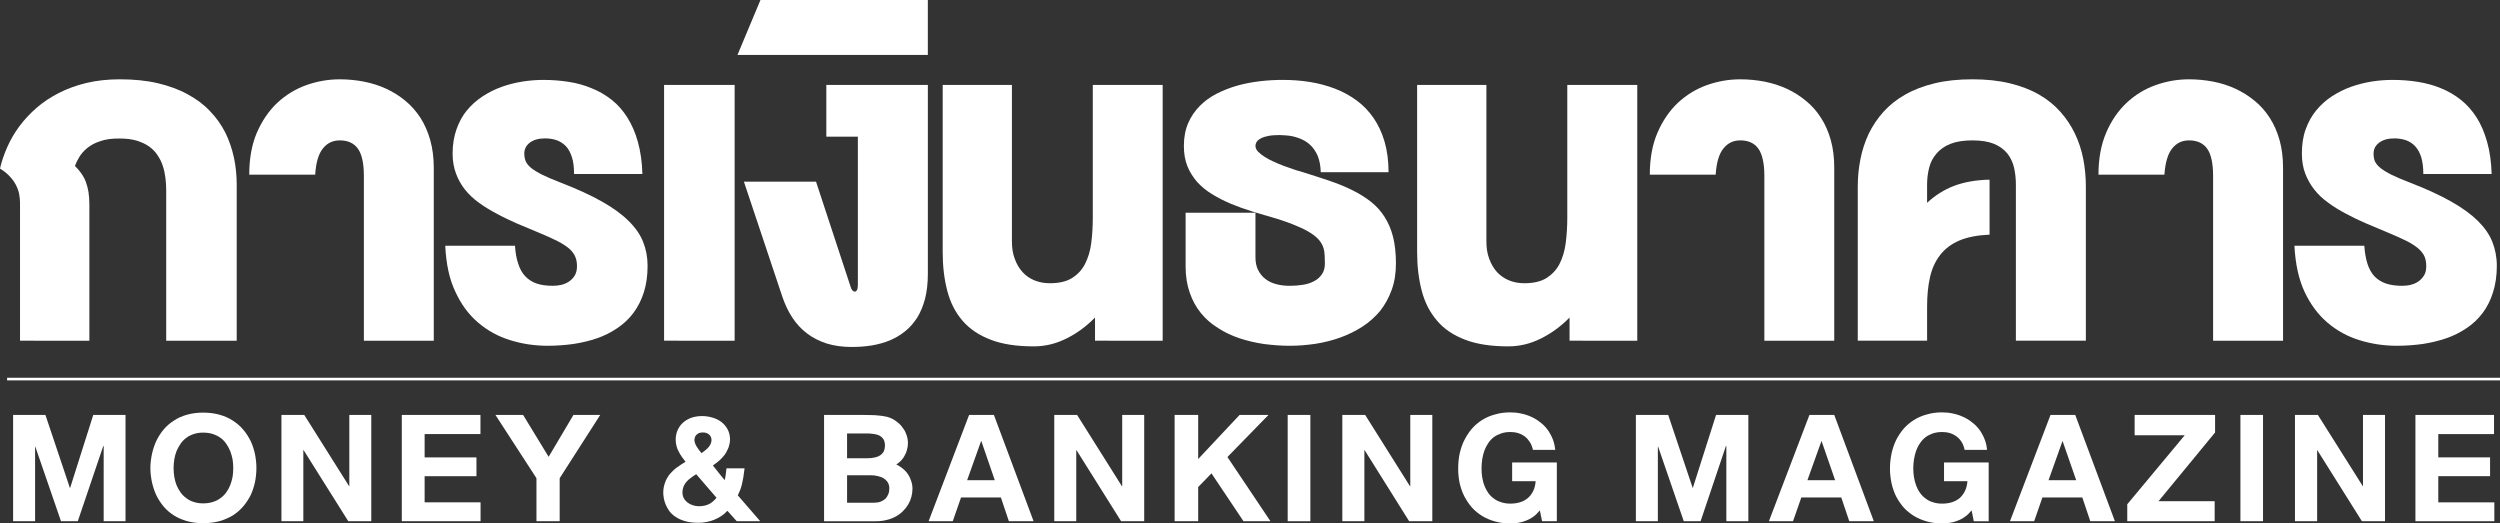 <?xml version="1.0" encoding="utf-8"?>
<!-- Generator: Adobe Illustrator 16.0.0, SVG Export Plug-In . SVG Version: 6.00 Build 0)  -->
<!DOCTYPE svg PUBLIC "-//W3C//DTD SVG 1.1//EN" "http://www.w3.org/Graphics/SVG/1.1/DTD/svg11.dtd">
<svg version="1.1" id="Layer_1" xmlns="http://www.w3.org/2000/svg" xmlns:xlink="http://www.w3.org/1999/xlink" x="0px" y="0px"
	 width="265.468px" height="55.587px" viewBox="0 0 265.468 55.587" enable-background="new 0 0 265.468 55.587"
	 xml:space="preserve">
<rect x="0" y="0" width="265.468" height="55.587" fill="#333333" stroke="none"/>
<g>
	<rect x="0.754" y="40.114" fill="#FFFFFF" width="264.714" height="0.278"/>
	<g>
		<path fill="#FFFFFF" d="M12.712,14.71c-0.802-0.009-1.486,0.073-2.044,0.273c-0.561,0.177-1.011,0.421-1.375,0.713
			c-0.37,0.294-0.652,0.615-0.858,0.954c-0.216,0.349-0.364,0.668-0.479,0.973c0.263,0.247,0.484,0.513,0.675,0.786
			c0.196,0.276,0.358,0.574,0.481,0.9c0.124,0.323,0.216,0.685,0.285,1.083c0.061,0.402,0.092,0.846,0.092,1.34v14.446H2.126v-14.64
			c0-0.301-0.038-0.608-0.089-0.925c-0.063-0.327-0.177-0.637-0.339-0.957c-0.155-0.304-0.367-0.615-0.656-0.919
			C0.767,18.437,0.425,18.161,0,17.898c0.175-0.767,0.438-1.533,0.779-2.297c0.336-0.764,0.764-1.496,1.286-2.199
			c0.52-0.704,1.135-1.356,1.828-1.958c0.697-0.608,1.493-1.131,2.377-1.581c0.877-0.446,1.856-0.805,2.934-1.061
			c1.064-0.25,2.25-0.38,3.508-0.38c1.492,0,2.836,0.13,4.049,0.415c1.188,0.285,2.25,0.669,3.169,1.179
			c0.925,0.498,1.717,1.087,2.37,1.787c0.668,0.685,1.2,1.445,1.625,2.275c0.408,0.83,0.709,1.717,0.916,2.652
			c0.202,0.941,0.294,1.907,0.294,2.883v16.566h-7.486V20.151c0-0.428-0.028-0.846-0.086-1.283c-0.054-0.431-0.14-0.849-0.278-1.255
			c-0.127-0.405-0.32-0.779-0.555-1.128c-0.222-0.349-0.52-0.656-0.894-0.928c-0.364-0.26-0.812-0.462-1.324-0.624
			C13.998,14.78,13.39,14.71,12.712,14.71z"/>
		<path fill="#FFFFFF" d="M26.466,18.548c0-1.705,0.27-3.2,0.811-4.461c0.552-1.267,1.271-2.319,2.161-3.162
			c0.909-0.839,1.923-1.47,3.077-1.882c1.156-0.415,2.354-0.621,3.57-0.621c0.875,0,1.742,0.086,2.563,0.247
			c0.849,0.165,1.625,0.418,2.37,0.757c0.738,0.345,1.416,0.77,2.03,1.28c0.615,0.507,1.153,1.118,1.606,1.815
			c0.438,0.691,0.786,1.479,1.036,2.37c0.247,0.884,0.371,1.857,0.371,2.925v18.362h-7.421V18.693c0-1.359-0.219-2.335-0.643-2.918
			c-0.435-0.58-1.056-0.868-1.914-0.868c-0.735,0-1.337,0.279-1.797,0.859c-0.462,0.567-0.738,1.495-0.817,2.782H26.466z"/>
		<path fill="#FFFFFF" d="M54.687,26.096c0.045,0.748,0.158,1.388,0.349,1.927c0.171,0.545,0.425,0.988,0.754,1.33
			c0.336,0.343,0.732,0.603,1.214,0.761c0.491,0.165,1.064,0.234,1.714,0.234c0.304,0,0.605-0.031,0.916-0.107
			c0.294-0.076,0.567-0.19,0.817-0.367c0.237-0.165,0.44-0.374,0.596-0.646c0.146-0.26,0.222-0.57,0.222-0.957
			c0-0.393-0.054-0.723-0.19-1.021c-0.12-0.291-0.326-0.57-0.627-0.843c-0.32-0.266-0.713-0.532-1.236-0.798
			c-0.516-0.266-1.172-0.558-1.977-0.894c-0.795-0.33-1.581-0.653-2.345-0.982c-0.751-0.33-1.485-0.678-2.154-1.047
			c-0.675-0.352-1.303-0.738-1.876-1.153c-0.576-0.415-1.07-0.881-1.489-1.4c-0.408-0.52-0.729-1.09-0.956-1.711
			c-0.232-0.627-0.358-1.337-0.358-2.123c0-0.963,0.148-1.819,0.418-2.583c0.275-0.76,0.624-1.432,1.112-2.009
			c0.479-0.577,1.033-1.068,1.66-1.477c0.631-0.412,1.296-0.748,2.016-1.007c0.709-0.25,1.444-0.44,2.195-0.561
			c0.754-0.12,1.502-0.177,2.215-0.177c0.94,0,1.834,0.066,2.712,0.206c0.871,0.133,1.679,0.361,2.449,0.684
			c0.767,0.304,1.477,0.719,2.116,1.226c0.641,0.501,1.191,1.131,1.66,1.87c0.463,0.735,0.85,1.606,1.119,2.588
			c0.281,1.001,0.446,2.136,0.481,3.416h-7.256c0-0.682-0.066-1.28-0.219-1.759c-0.146-0.485-0.358-0.875-0.627-1.172
			c-0.288-0.294-0.603-0.51-0.979-0.649c-0.377-0.13-0.785-0.2-1.248-0.2c-0.678,0-1.207,0.149-1.613,0.443
			c-0.402,0.308-0.599,0.691-0.599,1.173c0,0.307,0.054,0.573,0.155,0.82c0.102,0.241,0.305,0.481,0.583,0.713
			c0.295,0.228,0.69,0.472,1.207,0.732c0.507,0.247,1.191,0.532,2.006,0.849c1.701,0.659,3.14,1.321,4.306,1.983
			c1.16,0.656,2.101,1.337,2.813,2.045c0.72,0.709,1.242,1.451,1.55,2.237c0.311,0.779,0.472,1.622,0.472,2.535
			c0,1.04-0.13,1.977-0.396,2.813c-0.267,0.831-0.637,1.56-1.106,2.187c-0.472,0.634-1.045,1.166-1.698,1.609
			c-0.649,0.444-1.378,0.812-2.157,1.084c-0.789,0.272-1.626,0.469-2.516,0.608c-0.884,0.12-1.797,0.19-2.731,0.19
			c-1.378,0-2.719-0.197-3.986-0.596c-1.27-0.387-2.407-1.015-3.399-1.863c-1.001-0.843-1.809-1.939-2.424-3.282
			c-0.64-1.338-0.981-2.966-1.07-4.88H54.687z"/>
		<path fill="#FFFFFF" d="M70.517,36.178V9.017h7.492v27.161H70.517z"/>
		<path fill="#FFFFFF" d="M90.313,30.418c0.044,0.158,0.095,0.291,0.187,0.398c0.096,0.102,0.174,0.152,0.27,0.152
			c0.095,0,0.161-0.051,0.222-0.158c0.066-0.107,0.102-0.292,0.102-0.532V14.514h-3.349V9.017h10.781v20.077
			c0,0.976-0.102,1.857-0.295,2.624c-0.205,0.767-0.478,1.432-0.83,2.002c-0.37,0.57-0.788,1.059-1.283,1.451
			c-0.487,0.399-1.045,0.729-1.638,0.977c-0.604,0.247-1.251,0.424-1.933,0.538c-0.675,0.107-1.381,0.158-2.116,0.158
			c-0.985,0-1.851-0.126-2.646-0.367c-0.776-0.254-1.483-0.608-2.092-1.071c-0.611-0.462-1.134-1.032-1.571-1.698
			c-0.428-0.658-0.779-1.4-1.058-2.23l-4.072-12.19h7.658L90.313,30.418z"/>
		<path fill="#FFFFFF" d="M78.311,5.833L80.75,0h17.774v5.833H78.311z"/>
		<path fill="#FFFFFF" d="M116.277,36.178v-2.459c-0.922,0.938-1.933,1.686-3.045,2.23c-1.112,0.558-2.256,0.831-3.466,0.831
			c-1.813,0-3.33-0.229-4.563-0.704c-1.236-0.469-2.23-1.134-2.991-2.015s-1.296-1.927-1.619-3.169
			c-0.329-1.235-0.491-2.617-0.491-4.125V9.017h7.351v16.636c0,0.678,0.095,1.293,0.301,1.831c0.193,0.539,0.466,1.008,0.821,1.401
			c0.345,0.386,0.772,0.678,1.268,0.887c0.5,0.202,1.045,0.304,1.644,0.304c0.96,0,1.728-0.178,2.326-0.538
			c0.602-0.374,1.062-0.856,1.391-1.489c0.329-0.634,0.558-1.369,0.669-2.212c0.11-0.849,0.168-1.755,0.168-2.712V9.017h7.42v27.161
			H116.277z"/>
		<path fill="#FFFFFF" d="M133.313,22.59v4.716c0,0.545,0.096,1.008,0.292,1.388c0.193,0.38,0.462,0.704,0.788,0.944
			c0.324,0.254,0.713,0.432,1.163,0.545c0.431,0.114,0.9,0.165,1.42,0.165c0.459,0,0.903-0.031,1.347-0.102
			c0.449-0.063,0.84-0.189,1.179-0.373c0.357-0.172,0.64-0.419,0.849-0.723c0.229-0.311,0.336-0.704,0.336-1.185
			c0-0.298-0.01-0.577-0.025-0.849c-0.006-0.279-0.047-0.545-0.137-0.811c-0.082-0.266-0.221-0.526-0.428-0.78
			c-0.205-0.253-0.5-0.507-0.883-0.76c-0.384-0.247-0.891-0.513-1.493-0.76c-0.608-0.266-1.358-0.539-2.262-0.817
			c-0.843-0.234-1.651-0.486-2.472-0.728c-0.799-0.25-1.559-0.522-2.278-0.82c-0.722-0.308-1.397-0.646-2.005-1.026
			c-0.618-0.374-1.138-0.805-1.582-1.293c-0.434-0.498-0.788-1.064-1.042-1.683c-0.247-0.627-0.367-1.334-0.367-2.139
			c0-0.909,0.151-1.717,0.456-2.427c0.298-0.694,0.723-1.306,1.238-1.828c0.526-0.529,1.129-0.963,1.822-1.315
			c0.688-0.349,1.436-0.634,2.202-0.852c0.776-0.216,1.575-0.358,2.392-0.457c0.812-0.092,1.588-0.136,2.361-0.136
			c1.001,0,1.964,0.066,2.918,0.222c0.947,0.152,1.831,0.393,2.668,0.713c0.843,0.323,1.605,0.745,2.303,1.261
			c0.697,0.51,1.287,1.131,1.787,1.856c0.494,0.726,0.894,1.568,1.166,2.516c0.279,0.963,0.418,2.034,0.418,3.234h-7.195
			c-0.021-0.681-0.133-1.258-0.326-1.736c-0.206-0.482-0.488-0.881-0.82-1.182c-0.339-0.316-0.735-0.542-1.194-0.703
			c-0.444-0.168-0.913-0.263-1.433-0.295c-0.418-0.038-0.823-0.038-1.217-0.009c-0.37,0.022-0.713,0.088-1.001,0.177
			c-0.292,0.092-0.52,0.225-0.697,0.377c-0.158,0.168-0.247,0.358-0.247,0.583c0,0.209,0.096,0.406,0.264,0.593
			c0.18,0.19,0.414,0.371,0.69,0.548c0.278,0.181,0.583,0.355,0.95,0.51c0.355,0.168,0.71,0.317,1.059,0.447
			c0.364,0.136,0.706,0.257,1.029,0.364c0.32,0.111,0.59,0.2,0.827,0.253c1.049,0.333,2.04,0.643,2.956,0.954
			c0.922,0.311,1.756,0.65,2.497,1.018c0.747,0.37,1.416,0.786,1.999,1.245c0.576,0.459,1.062,0.995,1.451,1.617
			c0.387,0.615,0.693,1.318,0.894,2.123c0.196,0.805,0.301,1.729,0.301,2.794c0,1.045-0.146,1.99-0.453,2.82
			c-0.304,0.843-0.719,1.584-1.235,2.243c-0.535,0.634-1.166,1.197-1.886,1.667c-0.722,0.456-1.492,0.843-2.335,1.146
			c-0.826,0.298-1.707,0.52-2.63,0.665c-0.902,0.134-1.809,0.21-2.715,0.21c-0.944,0-1.86-0.07-2.775-0.19
			c-0.916-0.14-1.769-0.336-2.586-0.608c-0.811-0.272-1.584-0.634-2.269-1.084c-0.706-0.431-1.312-0.956-1.821-1.584
			c-0.517-0.627-0.906-1.35-1.191-2.173c-0.288-0.812-0.438-1.736-0.438-2.77V22.59H133.313z"/>
		<path fill="#FFFFFF" d="M166.667,36.178v-2.459c-0.918,0.938-1.951,1.686-3.048,2.23c-1.112,0.558-2.271,0.831-3.463,0.831
			c-1.815,0-3.343-0.229-4.571-0.704c-1.242-0.469-2.24-1.134-2.982-2.015c-0.76-0.881-1.302-1.927-1.628-3.169
			c-0.327-1.235-0.494-2.617-0.494-4.125V9.017h7.356v16.636c0,0.678,0.092,1.293,0.301,1.831c0.197,0.539,0.467,1.008,0.818,1.401
			c0.357,0.386,0.782,0.678,1.279,0.887c0.488,0.202,1.036,0.304,1.629,0.304c0.96,0,1.736-0.178,2.335-0.538
			c0.589-0.374,1.056-0.856,1.392-1.489c0.326-0.634,0.551-1.369,0.665-2.212c0.11-0.849,0.171-1.755,0.171-2.712V9.017h7.43v27.161
			H166.667z"/>
		<path fill="#FFFFFF" d="M175.188,18.548c0-1.705,0.269-3.191,0.817-4.461c0.545-1.267,1.271-2.319,2.157-3.162
			c0.9-0.839,1.927-1.47,3.07-1.882c1.166-0.415,2.351-0.621,3.564-0.621c0.881,0,1.743,0.086,2.586,0.247
			c0.827,0.165,1.615,0.418,2.356,0.757c0.738,0.345,1.417,0.77,2.035,1.287c0.617,0.5,1.162,1.112,1.597,1.809
			c0.452,0.691,0.792,1.479,1.042,2.37c0.247,0.884,0.361,1.857,0.361,2.925v18.362h-7.42V18.693c0-1.359-0.223-2.335-0.646-2.918
			c-0.419-0.58-1.056-0.868-1.911-0.868c-0.729,0-1.331,0.279-1.79,0.859c-0.466,0.567-0.741,1.495-0.824,2.782H175.188z"/>
		<path fill="#FFFFFF" d="M204.632,36.178h-7.361v-16.37c0-0.992,0.093-1.964,0.285-2.912c0.185-0.954,0.482-1.851,0.878-2.696
			c0.405-0.83,0.923-1.609,1.56-2.319c0.646-0.713,1.409-1.331,2.318-1.838c0.897-0.513,1.939-0.912,3.115-1.194
			c1.176-0.288,2.519-0.428,4.018-0.428c1.467,0,2.797,0.14,3.977,0.428c1.169,0.282,2.205,0.681,3.095,1.194
			c0.891,0.507,1.647,1.125,2.275,1.838c0.634,0.71,1.146,1.489,1.543,2.319c0.405,0.846,0.697,1.743,0.884,2.696
			c0.181,0.947,0.272,1.92,0.272,2.912v16.37h-7.43V19.612c0-0.621-0.063-1.223-0.19-1.796c-0.139-0.574-0.364-1.071-0.706-1.502
			c-0.346-0.428-0.817-0.783-1.407-1.033c-0.602-0.247-1.372-0.374-2.313-0.374c-0.944,0-1.73,0.126-2.352,0.374
			c-0.614,0.25-1.115,0.605-1.467,1.033c-0.371,0.431-0.634,0.928-0.776,1.502c-0.146,0.573-0.218,1.175-0.218,1.796v1.926
			c0.846-0.792,1.809-1.4,2.879-1.806c1.059-0.399,2.32-0.625,3.755-0.653v5.837c-1.292,0.057-2.37,0.267-3.231,0.634
			c-0.846,0.368-1.521,0.881-2.021,1.534c-0.517,0.666-0.871,1.445-1.074,2.364c-0.209,0.912-0.307,1.945-0.307,3.092V36.178z"/>
		<path fill="#FFFFFF" d="M222.831,18.548c0-1.705,0.275-3.191,0.82-4.461c0.541-1.267,1.268-2.319,2.16-3.162
			c0.897-0.839,1.921-1.47,3.077-1.882c1.153-0.415,2.335-0.621,3.555-0.621c0.891,0,1.736,0.086,2.582,0.247
			c0.843,0.165,1.622,0.418,2.36,0.757c0.729,0.345,1.417,0.77,2.035,1.287c0.62,0.5,1.159,1.112,1.603,1.809
			c0.443,0.691,0.792,1.479,1.042,2.37c0.244,0.884,0.365,1.857,0.365,2.925v18.362h-7.427V18.693c0-1.359-0.216-2.335-0.638-2.918
			c-0.421-0.58-1.064-0.868-1.923-0.868c-0.735,0-1.321,0.279-1.784,0.859c-0.462,0.567-0.734,1.495-0.826,2.782H222.831z"/>
		<path fill="#FFFFFF" d="M251.058,26.096c0.055,0.748,0.165,1.388,0.34,1.927c0.177,0.545,0.428,0.988,0.75,1.33
			c0.34,0.343,0.748,0.603,1.229,0.761c0.479,0.158,1.052,0.234,1.705,0.234c0.308,0,0.62-0.031,0.915-0.107
			c0.298-0.076,0.583-0.19,0.818-0.367c0.246-0.165,0.437-0.381,0.598-0.646c0.156-0.26,0.223-0.57,0.223-0.957
			c0-0.393-0.058-0.729-0.178-1.021c-0.123-0.291-0.339-0.57-0.643-0.843c-0.302-0.266-0.707-0.532-1.227-0.798
			s-1.182-0.558-1.98-0.894c-0.792-0.33-1.578-0.653-2.338-0.982c-0.761-0.33-1.492-0.678-2.171-1.047
			c-0.672-0.352-1.302-0.738-1.872-1.163c-0.577-0.406-1.071-0.872-1.477-1.391c-0.409-0.52-0.729-1.09-0.967-1.711
			c-0.237-0.627-0.354-1.337-0.354-2.123c0-0.963,0.127-1.819,0.409-2.583c0.275-0.76,0.648-1.432,1.127-2.009
			c0.476-0.573,1.018-1.068,1.651-1.477c0.637-0.412,1.292-0.748,2.019-1.007c0.709-0.25,1.438-0.44,2.189-0.561
			c0.747-0.12,1.498-0.177,2.214-0.177c0.944,0,1.848,0.066,2.706,0.206c0.875,0.143,1.695,0.361,2.465,0.684
			c0.767,0.311,1.467,0.719,2.101,1.226c0.646,0.51,1.198,1.131,1.67,1.87c0.472,0.735,0.84,1.606,1.118,2.592
			c0.285,0.998,0.443,2.132,0.482,3.413h-7.253c0-0.682-0.079-1.271-0.216-1.759c-0.151-0.485-0.367-0.875-0.637-1.172
			c-0.275-0.294-0.589-0.51-0.973-0.649c-0.377-0.13-0.805-0.2-1.245-0.2c-0.675,0-1.217,0.149-1.616,0.45
			c-0.396,0.301-0.599,0.684-0.599,1.169c0,0.304,0.045,0.57,0.143,0.817c0.117,0.241,0.305,0.481,0.599,0.713
			c0.285,0.228,0.682,0.472,1.204,0.732c0.514,0.247,1.183,0.532,2.009,0.849c1.701,0.659,3.134,1.321,4.293,1.98
			c1.173,0.659,2.102,1.34,2.826,2.048c0.713,0.709,1.236,1.451,1.543,2.237c0.305,0.779,0.473,1.622,0.473,2.535
			c0,1.04-0.137,1.977-0.405,2.813c-0.251,0.831-0.628,1.56-1.093,2.187c-0.476,0.634-1.04,1.166-1.699,1.609
			c-0.655,0.444-1.368,0.812-2.164,1.084c-0.789,0.272-1.619,0.469-2.506,0.608c-0.891,0.12-1.8,0.19-2.728,0.19
			c-1.388,0-2.716-0.197-3.995-0.596c-1.268-0.387-2.399-1.015-3.395-1.863c-0.994-0.843-1.806-1.939-2.436-3.282
			c-0.621-1.338-0.973-2.966-1.071-4.88H251.058z"/>
	</g>
	<g>
		<path fill="#FFFFFF" d="M1.392,44.061h3.431l2.602,7.757h0.019l2.459-7.757h3.425v11.286h-2.319v-7.991h-0.041L8.26,55.347H6.477
			l-2.731-7.928h-0.02v7.928H1.392V44.061z"/>
		<path fill="#FFFFFF" d="M15.969,49.708c0-0.501,0.066-1.014,0.168-1.502c0.11-0.494,0.263-0.957,0.466-1.395
			c0.212-0.431,0.466-0.836,0.773-1.204c0.316-0.367,0.668-0.684,1.093-0.943c0.402-0.279,0.874-0.482,1.391-0.628
			c0.526-0.146,1.087-0.222,1.721-0.222c0.624,0,1.204,0.076,1.727,0.222s0.992,0.349,1.413,0.628
			c0.415,0.26,0.779,0.576,1.09,0.943c0.323,0.368,0.574,0.773,0.796,1.204c0.209,0.438,0.354,0.9,0.466,1.395
			c0.098,0.488,0.154,1.001,0.154,1.502c0,0.513-0.057,1.014-0.154,1.502c-0.111,0.487-0.257,0.95-0.466,1.388
			c-0.222,0.424-0.473,0.823-0.796,1.191c-0.311,0.367-0.675,0.678-1.09,0.943c-0.421,0.254-0.891,0.457-1.413,0.608
			c-0.522,0.14-1.103,0.216-1.727,0.216c-0.634,0-1.194-0.076-1.721-0.216c-0.517-0.151-0.988-0.354-1.391-0.608
			c-0.425-0.266-0.776-0.576-1.093-0.943c-0.308-0.368-0.562-0.768-0.773-1.191c-0.203-0.438-0.355-0.9-0.466-1.388
			C16.035,50.721,15.969,50.22,15.969,49.708z M18.434,49.708c0,0.311,0.025,0.614,0.073,0.919c0.051,0.311,0.127,0.596,0.237,0.881
			c0.117,0.266,0.251,0.532,0.425,0.772c0.162,0.229,0.371,0.438,0.602,0.608c0.229,0.178,0.501,0.323,0.799,0.412
			c0.298,0.102,0.637,0.152,1.011,0.152c0.37,0,0.72-0.051,1.021-0.152c0.311-0.089,0.586-0.234,0.82-0.412
			c0.247-0.171,0.44-0.38,0.608-0.608c0.171-0.24,0.308-0.507,0.421-0.772c0.111-0.285,0.184-0.57,0.248-0.881
			c0.047-0.305,0.069-0.608,0.069-0.919s-0.022-0.615-0.069-0.919c-0.064-0.305-0.137-0.596-0.248-0.881
			c-0.113-0.272-0.25-0.532-0.421-0.779c-0.168-0.241-0.361-0.456-0.608-0.628c-0.234-0.177-0.51-0.31-0.82-0.411
			c-0.301-0.102-0.65-0.152-1.021-0.152c-0.374,0-0.713,0.051-1.011,0.152s-0.57,0.234-0.799,0.411
			c-0.23,0.172-0.439,0.387-0.602,0.628c-0.174,0.247-0.308,0.507-0.425,0.779c-0.11,0.285-0.187,0.576-0.237,0.881
			C18.459,49.092,18.434,49.397,18.434,49.708z"/>
		<path fill="#FFFFFF" d="M29.885,44.061h2.424l4.762,7.566h0.022v-7.566h2.332v11.286h-2.443l-4.746-7.554H32.21v7.554h-2.325
			V44.061z"/>
		<path fill="#FFFFFF" d="M51.018,44.061v2.034H45.09v2.472h5.503v1.996H45.09v2.781h5.94v2.003h-8.364V44.061H51.018z"/>
		<path fill="#FFFFFF" d="M59.43,55.347h-2.465v-4.569l-4.356-6.717h2.938l2.712,4.448l2.633-4.448h2.845l-4.306,6.717V55.347z"/>
		<path fill="#FFFFFF" d="M77.239,54.238c-0.189,0.216-0.405,0.399-0.637,0.552c-0.24,0.158-0.484,0.285-0.754,0.399
			c-0.267,0.113-0.535,0.189-0.834,0.24c-0.294,0.063-0.57,0.083-0.855,0.083c-0.545,0-1.007-0.051-1.4-0.172
			c-0.402-0.113-0.738-0.266-1.01-0.449c-0.282-0.185-0.504-0.394-0.676-0.621c-0.171-0.234-0.291-0.476-0.393-0.716
			c-0.095-0.234-0.164-0.45-0.196-0.672s-0.054-0.412-0.054-0.564c0-0.399,0.072-0.772,0.203-1.108
			c0.113-0.317,0.288-0.615,0.503-0.881c0.222-0.254,0.47-0.494,0.751-0.697c0.289-0.209,0.59-0.412,0.906-0.596
			c-0.143-0.184-0.275-0.374-0.396-0.539c-0.126-0.184-0.24-0.36-0.332-0.551c-0.102-0.19-0.178-0.387-0.229-0.59
			c-0.06-0.209-0.085-0.431-0.085-0.684c0-0.323,0.057-0.646,0.184-0.951c0.13-0.304,0.304-0.57,0.532-0.785
			c0.244-0.241,0.539-0.412,0.878-0.552c0.342-0.127,0.731-0.203,1.188-0.203c0.384,0,0.751,0.051,1.109,0.159
			c0.358,0.101,0.675,0.253,0.95,0.462s0.494,0.463,0.666,0.779c0.164,0.305,0.26,0.666,0.26,1.071c0,0.298-0.063,0.59-0.152,0.855
			c-0.107,0.272-0.241,0.514-0.39,0.754c-0.181,0.229-0.374,0.444-0.596,0.646c-0.226,0.184-0.45,0.361-0.682,0.52
			c0.124,0.152,0.231,0.279,0.32,0.399c0.099,0.12,0.187,0.241,0.278,0.355c0.083,0.113,0.185,0.228,0.285,0.354
			c0.108,0.133,0.238,0.278,0.371,0.45c0.045-0.197,0.089-0.387,0.111-0.583c0.021-0.21,0.054-0.432,0.079-0.672h1.92
			c-0.044,0.367-0.095,0.69-0.13,0.963c-0.054,0.267-0.104,0.514-0.148,0.729c-0.051,0.222-0.118,0.419-0.185,0.603
			c-0.076,0.189-0.158,0.38-0.253,0.576l2.379,2.744h-2.493L77.239,54.238z M73.929,50.354c-0.2,0.114-0.384,0.247-0.555,0.38
			c-0.184,0.127-0.339,0.266-0.469,0.412c-0.133,0.164-0.244,0.329-0.323,0.513c-0.063,0.185-0.114,0.399-0.114,0.634
			c0,0.222,0.051,0.438,0.148,0.615c0.096,0.177,0.226,0.329,0.391,0.456c0.154,0.12,0.352,0.222,0.563,0.285
			c0.206,0.069,0.412,0.107,0.631,0.107c0.411,0,0.772-0.076,1.077-0.222c0.304-0.152,0.57-0.387,0.808-0.678L73.929,50.354z
			 M73.738,46.729c0,0.107,0.035,0.216,0.061,0.323c0.044,0.12,0.095,0.234,0.167,0.349c0.073,0.114,0.152,0.24,0.235,0.354
			c0.098,0.121,0.184,0.241,0.291,0.361c0.12-0.095,0.251-0.184,0.374-0.278c0.133-0.102,0.231-0.203,0.349-0.323
			c0.102-0.114,0.184-0.234,0.241-0.368c0.06-0.14,0.098-0.278,0.098-0.418c0-0.114-0.031-0.229-0.057-0.311
			c-0.051-0.107-0.114-0.19-0.181-0.26c-0.086-0.076-0.181-0.133-0.302-0.178c-0.11-0.044-0.25-0.057-0.389-0.057
			c-0.111,0-0.226,0.013-0.32,0.038c-0.111,0.031-0.213,0.082-0.285,0.152c-0.089,0.057-0.149,0.146-0.2,0.247
			C73.776,46.462,73.738,46.589,73.738,46.729z"/>
		<path fill="#FFFFFF" d="M91.646,44.061c0.244,0,0.518,0.013,0.812,0.013c0.298,0.007,0.59,0.013,0.875,0.051
			c0.288,0.031,0.57,0.07,0.846,0.133c0.257,0.07,0.487,0.152,0.678,0.267c0.2,0.12,0.399,0.266,0.593,0.438
			c0.184,0.158,0.336,0.349,0.475,0.558c0.159,0.215,0.267,0.443,0.35,0.709c0.085,0.248,0.136,0.52,0.136,0.824
			c0,0.254-0.041,0.494-0.104,0.723c-0.051,0.222-0.137,0.418-0.257,0.614c-0.095,0.203-0.228,0.361-0.374,0.526
			c-0.146,0.151-0.316,0.291-0.5,0.398c0.25,0.127,0.49,0.273,0.7,0.457c0.215,0.171,0.393,0.367,0.542,0.596
			c0.151,0.222,0.266,0.475,0.345,0.729c0.086,0.26,0.13,0.525,0.13,0.823c0,0.272-0.044,0.552-0.114,0.837
			c-0.079,0.285-0.184,0.545-0.332,0.799c-0.155,0.266-0.336,0.494-0.562,0.716c-0.219,0.222-0.469,0.412-0.76,0.57
			c-0.292,0.158-0.608,0.285-0.96,0.367c-0.358,0.095-0.738,0.14-1.157,0.14h-5.503V44.061H91.646z M92.052,48.662
			c0.346,0,0.643-0.031,0.881-0.095c0.247-0.058,0.446-0.146,0.599-0.272c0.149-0.114,0.263-0.254,0.333-0.412
			c0.069-0.171,0.107-0.354,0.107-0.545c0-0.285-0.051-0.501-0.146-0.672c-0.099-0.171-0.244-0.298-0.419-0.399
			c-0.18-0.095-0.383-0.151-0.617-0.184c-0.222-0.038-0.479-0.057-0.738-0.057h-2.104v2.636H92.052z M92.79,53.382
			c0.27,0,0.51-0.031,0.719-0.113c0.197-0.076,0.371-0.178,0.514-0.311c0.133-0.146,0.234-0.305,0.305-0.488
			c0.075-0.184,0.107-0.387,0.107-0.608c0-0.253-0.058-0.463-0.168-0.64c-0.111-0.184-0.264-0.323-0.44-0.432
			c-0.185-0.113-0.402-0.189-0.628-0.24c-0.23-0.058-0.459-0.082-0.703-0.082h-2.547v2.914H92.79z"/>
		<path fill="#FFFFFF" d="M102.906,44.061h2.634l4.213,11.286h-2.623l-0.849-2.522h-4.23l-0.88,2.522h-2.566L102.906,44.061z
			 M102.697,50.988h2.935l-1.426-4.145h-0.029L102.697,50.988z"/>
		<path fill="#FFFFFF" d="M111.949,44.061h2.424l4.759,7.566h0.031v-7.566h2.336v11.286h-2.453l-4.742-7.554h-0.02v7.554h-2.335
			V44.061z"/>
		<path fill="#FFFFFF" d="M124.728,44.061h2.503v4.683l4.395-4.683h3.07l-4.36,4.468l4.569,6.818h-2.864l-3.399-5.082l-1.41,1.451
			v3.631h-2.503V44.061z"/>
		<path fill="#FFFFFF" d="M139.144,44.061v11.286h-2.408V44.061H139.144z"/>
		<path fill="#FFFFFF" d="M142.537,44.061h2.427l4.756,7.566h0.035v-7.566h2.338v11.286h-2.459l-4.733-7.554h-0.022v7.554h-2.341
			V44.061z"/>
		<path fill="#FFFFFF" d="M163.509,54.194c-0.216,0.272-0.447,0.501-0.694,0.678c-0.247,0.178-0.51,0.317-0.767,0.412
			c-0.279,0.114-0.564,0.19-0.83,0.229c-0.275,0.044-0.551,0.075-0.83,0.075c-0.586,0-1.118-0.075-1.619-0.215
			c-0.504-0.133-0.96-0.33-1.372-0.577c-0.405-0.247-0.776-0.551-1.093-0.899c-0.316-0.361-0.576-0.754-0.802-1.179
			c-0.228-0.431-0.38-0.899-0.501-1.394c-0.11-0.508-0.161-1.027-0.161-1.565c0-0.552,0.051-1.097,0.161-1.61
			c0.121-0.507,0.273-0.994,0.501-1.426c0.226-0.443,0.485-0.842,0.802-1.21c0.316-0.361,0.688-0.672,1.093-0.925
			c0.412-0.254,0.868-0.456,1.372-0.583c0.501-0.152,1.033-0.216,1.619-0.216c0.377,0,0.764,0.038,1.125,0.121
			c0.387,0.075,0.738,0.189,1.084,0.348c0.332,0.152,0.652,0.336,0.934,0.57c0.299,0.216,0.555,0.476,0.783,0.773
			c0.215,0.298,0.402,0.627,0.551,0.988c0.149,0.361,0.234,0.748,0.282,1.179h-2.37c-0.069-0.311-0.171-0.589-0.326-0.823
			s-0.323-0.444-0.539-0.596c-0.199-0.152-0.431-0.272-0.693-0.355c-0.257-0.082-0.542-0.12-0.83-0.12
			c-0.377,0-0.703,0.051-0.992,0.152c-0.297,0.102-0.557,0.234-0.791,0.405c-0.226,0.184-0.425,0.387-0.587,0.646
			c-0.161,0.234-0.294,0.507-0.399,0.785c-0.11,0.299-0.171,0.596-0.23,0.919c-0.045,0.311-0.07,0.641-0.07,0.977
			c0,0.311,0.025,0.614,0.07,0.925c0.06,0.305,0.12,0.59,0.23,0.868c0.105,0.279,0.238,0.539,0.399,0.767
			c0.162,0.241,0.361,0.438,0.587,0.603c0.234,0.184,0.494,0.316,0.791,0.405c0.289,0.102,0.615,0.152,0.992,0.152
			c0.371,0,0.726-0.051,1.043-0.152c0.313-0.095,0.573-0.247,0.811-0.443c0.234-0.203,0.418-0.45,0.564-0.748
			c0.146-0.298,0.225-0.652,0.263-1.039h-2.5v-1.99h4.746v6.242h-1.565L163.509,54.194z"/>
		<path fill="#FFFFFF" d="M173.708,44.061h3.432l2.601,7.75h0.016l2.466-7.75h3.428v11.286h-2.335v-7.991h-0.044l-2.69,7.991h-1.787
			l-2.728-7.928h-0.025v7.928h-2.332V44.061z"/>
		<path fill="#FFFFFF" d="M192.138,44.061h2.637l4.201,11.286h-2.607l-0.85-2.522h-4.242l-0.881,2.522h-2.561L192.138,44.061z
			 M191.926,50.988h2.94l-1.436-4.145h-0.019L191.926,50.988z"/>
		<path fill="#FFFFFF" d="M209.361,54.194c-0.222,0.272-0.443,0.501-0.703,0.672c-0.241,0.184-0.501,0.323-0.772,0.418
			c-0.264,0.114-0.533,0.19-0.818,0.229c-0.285,0.044-0.555,0.075-0.826,0.075c-0.577,0-1.122-0.075-1.619-0.215
			c-0.501-0.133-0.957-0.33-1.369-0.577c-0.412-0.253-0.779-0.551-1.103-0.899c-0.311-0.361-0.58-0.754-0.805-1.179
			c-0.212-0.431-0.377-0.899-0.488-1.394c-0.107-0.508-0.168-1.027-0.168-1.565c0-0.558,0.061-1.097,0.168-1.61
			c0.111-0.507,0.276-0.994,0.488-1.426c0.225-0.443,0.494-0.842,0.805-1.21c0.323-0.361,0.69-0.672,1.103-0.925
			c0.412-0.254,0.868-0.456,1.362-0.583c0.501-0.152,1.046-0.216,1.626-0.216c0.387,0,0.767,0.038,1.127,0.121
			c0.384,0.075,0.732,0.189,1.071,0.348c0.349,0.152,0.656,0.336,0.941,0.57c0.304,0.216,0.554,0.476,0.786,0.773
			c0.218,0.298,0.405,0.627,0.551,0.988c0.152,0.361,0.24,0.748,0.279,1.179h-2.383c-0.058-0.311-0.162-0.589-0.308-0.823
			c-0.149-0.234-0.329-0.444-0.545-0.596c-0.196-0.152-0.435-0.272-0.694-0.355c-0.256-0.082-0.535-0.12-0.826-0.12
			c-0.374,0-0.697,0.051-0.998,0.146c-0.299,0.108-0.559,0.241-0.786,0.412c-0.229,0.184-0.418,0.387-0.586,0.646
			c-0.168,0.234-0.302,0.507-0.402,0.785c-0.099,0.299-0.181,0.596-0.229,0.919c-0.048,0.311-0.076,0.641-0.076,0.977
			c0,0.311,0.028,0.614,0.076,0.925c0.048,0.305,0.13,0.59,0.229,0.868c0.101,0.279,0.234,0.539,0.402,0.767
			c0.168,0.241,0.357,0.438,0.586,0.603c0.228,0.184,0.487,0.316,0.786,0.405c0.301,0.102,0.624,0.152,0.998,0.152
			c0.364,0,0.719-0.051,1.039-0.152c0.301-0.095,0.583-0.247,0.82-0.443c0.222-0.203,0.408-0.45,0.558-0.761
			c0.146-0.285,0.219-0.64,0.26-1.026h-2.487v-1.99h4.74v6.242h-1.581L209.361,54.194z"/>
		<path fill="#FFFFFF" d="M217.739,44.061h2.626l4.211,11.286h-2.614l-0.846-2.522h-4.239l-0.874,2.522h-2.57L217.739,44.061z
			 M217.53,50.988h2.934l-1.441-4.145h-0.016L217.53,50.988z"/>
		<path fill="#FFFFFF" d="M231.987,46.222h-5.316v-2.161h8.542v1.863l-6.008,7.3h5.963v2.123h-9.28v-1.8L231.987,46.222z"/>
		<path fill="#FFFFFF" d="M240.304,44.061v11.286h-2.401V44.061H240.304z"/>
		<path fill="#FFFFFF" d="M243.694,44.061h2.437l4.769,7.566h0.02v-7.566h2.338v11.286h-2.452l-4.743-7.554h-0.013v7.554h-2.354
			V44.061z"/>
		<path fill="#FFFFFF" d="M264.834,44.061v2.034h-5.919v2.472h5.498v1.996h-5.498v2.781h5.951v2.003h-8.378V44.061H264.834z"/>
	</g>
</g>
</svg>
